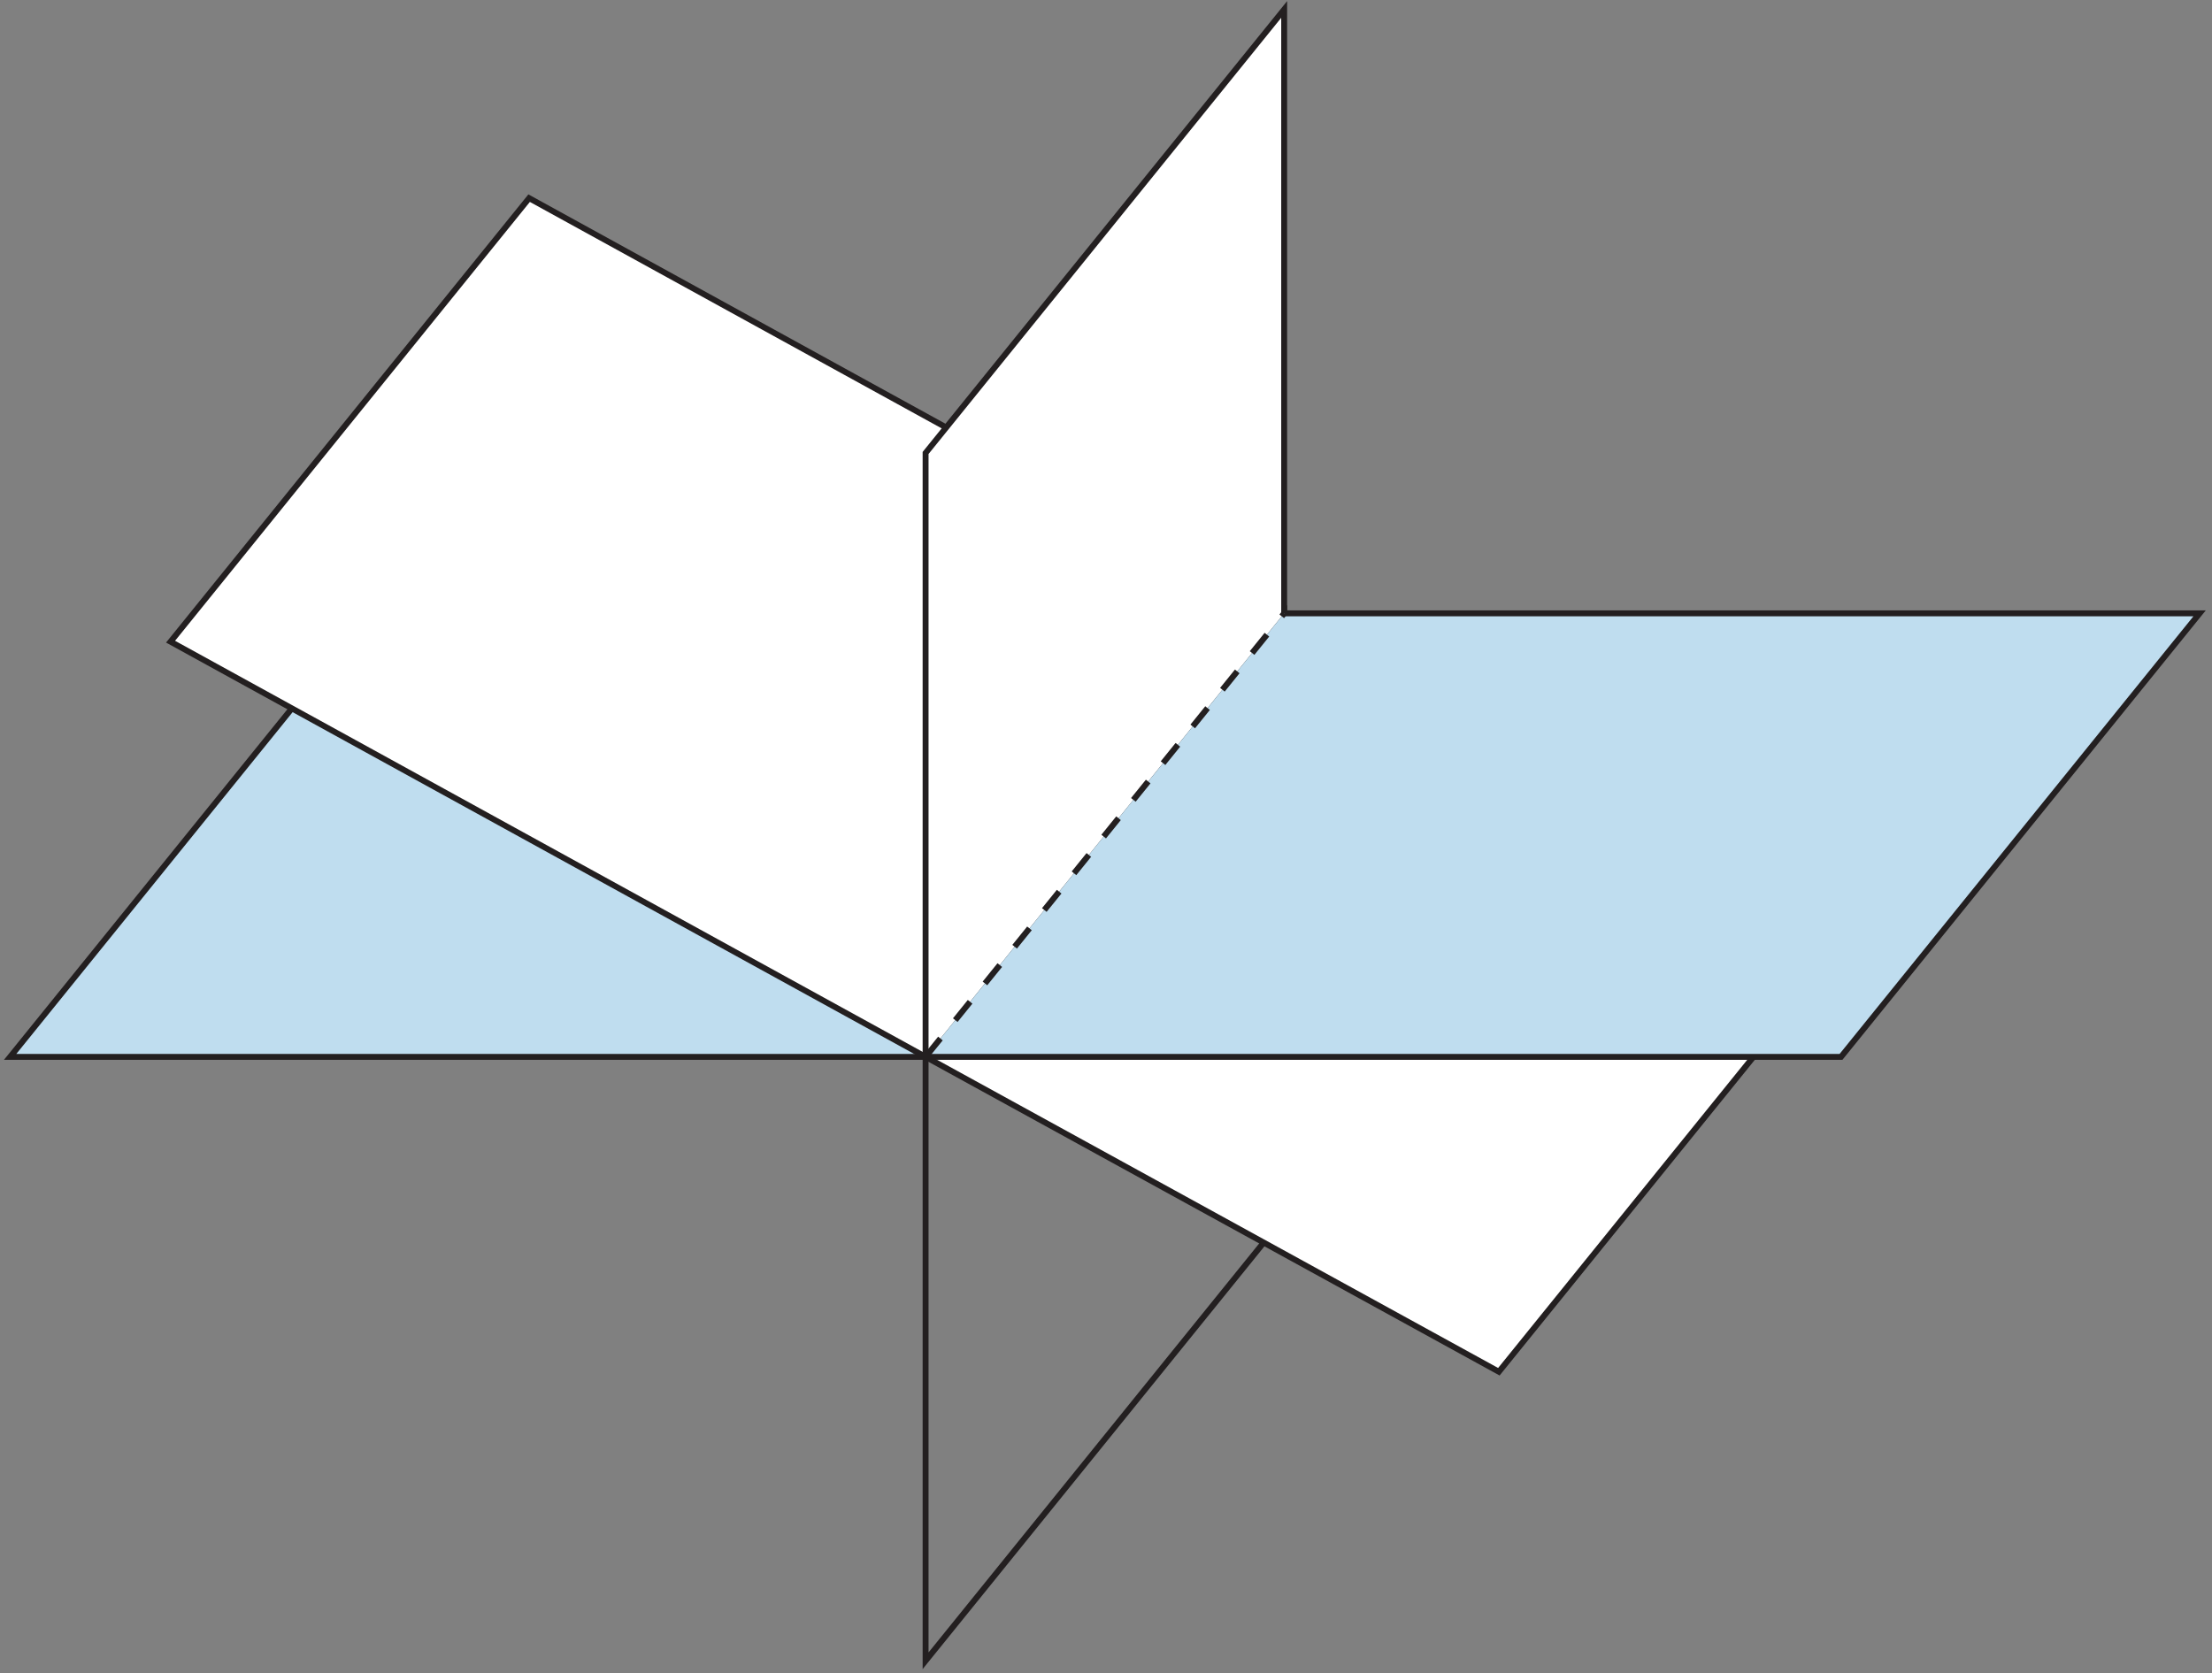 <?xml version="1.0" encoding="UTF-8"?>
<svg id="Layer_2" data-name="Layer 2" xmlns="http://www.w3.org/2000/svg" xmlns:xlink="http://www.w3.org/1999/xlink" viewBox="0 0 187.41 141.76">
  <rect x="0" y="0" width="187.41" height="141.76" fill="#808080" stroke="none"/>
  <defs>
    <style>
      .cls-1, .cls-2, .cls-3 {
        fill: none;
      }

      .cls-4 {
        clip-path: url(#clippath);
      }

      .cls-2 {
        stroke-dasharray: 0 0 2 2;
      }

      .cls-2, .cls-3 {
        stroke: #231f20;
        stroke-width: .5px;
      }

      .cls-5 {
        fill: #fff;
      }

      .cls-6 {
        fill: #bfddef;
      }
    </style>
    <clipPath id="clippath">
      <rect class="cls-1" width="187.41" height="141.76"/>
    </clipPath>
  </defs>
  <g id="Layer_1-2" data-name="Layer 1">
    <polygon class="cls-3" points="108.8 51.97 108.8 103.14 78.42 140.72 78.42 89.55 108.8 51.97"/>
    <polyline class="cls-6" points="31.24 51.97 108.8 51.97 78.42 89.55 .86 89.55 31.24 51.97"/>
    <g class="cls-4">
      <polygon class="cls-3" points="31.24 51.97 108.8 51.97 78.42 89.55 .86 89.55 31.24 51.97"/>
    </g>
    <polyline class="cls-5" points="44.83 16.79 108.8 51.97 78.42 89.55 14.45 54.37 44.83 16.79"/>
    <polygon class="cls-3" points="44.83 16.79 108.8 51.97 78.42 89.55 14.45 54.37 44.83 16.79"/>
    <polyline class="cls-5" points="108.8 51.97 157.37 78.65 126.99 116.23 78.42 89.55 108.8 51.97"/>
    <polygon class="cls-3" points="108.8 51.97 157.37 78.65 126.99 116.23 78.42 89.55 108.8 51.97"/>
    <polyline class="cls-5" points="78.42 89.55 78.42 38.38 108.8 .8 108.8 51.97"/>
    <polyline class="cls-3" points="78.42 89.55 78.42 38.38 108.8 .8 108.8 51.97"/>
    <polyline class="cls-6" points="108.8 51.97 186.36 51.97 155.98 89.55 78.42 89.55"/>
    <polyline class="cls-3" points="108.8 51.97 186.36 51.97 155.98 89.55 78.42 89.55"/>
    <line class="cls-2" x1="78.42" y1="89.55" x2="108.8" y2="51.97"/>
  </g>
</svg>
